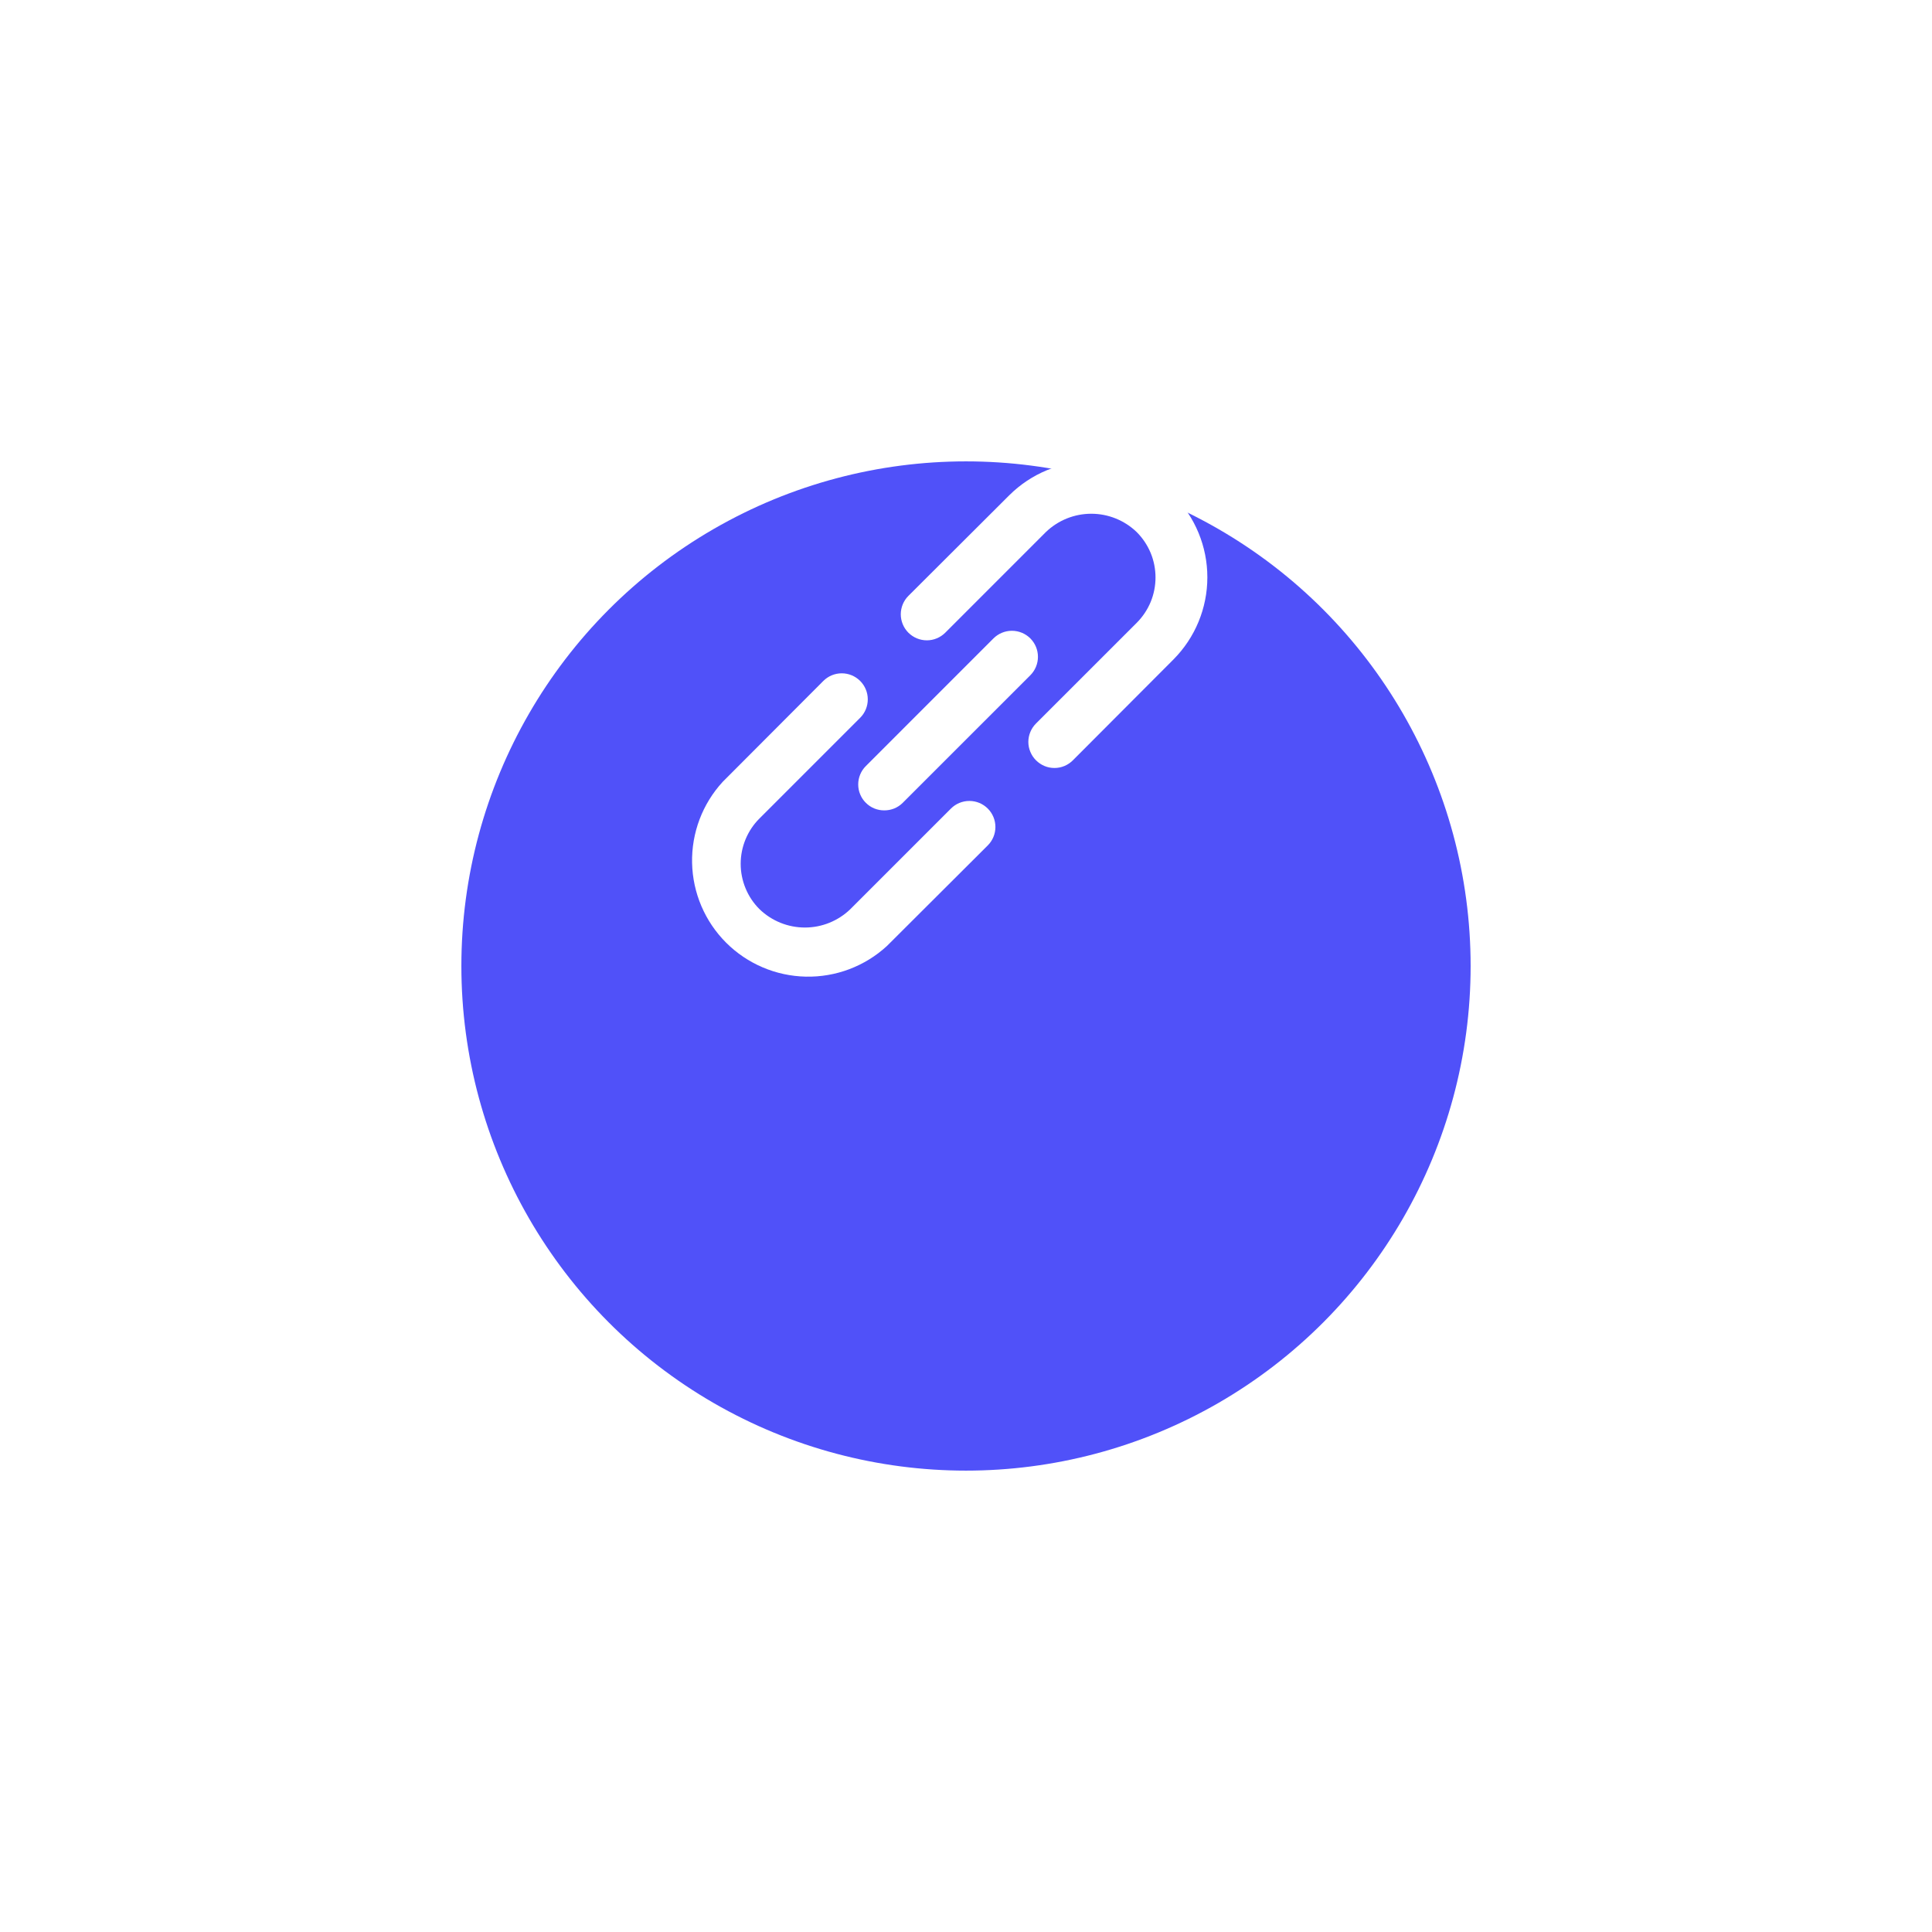 <svg width="67" height="67" viewBox="0 0 67 67" fill="none" xmlns="http://www.w3.org/2000/svg">
<g filter="url(#filter0_d_107_604)">
<circle cx="33.5" cy="25.5" r="17.5" fill="#5051F9"/>
</g>
<path d="M32.978 28.04L29.488 31.53C29.065 31.938 28.501 32.166 27.914 32.166C27.326 32.166 26.762 31.938 26.34 31.53C26.132 31.324 25.968 31.079 25.856 30.808C25.744 30.538 25.686 30.249 25.686 29.956C25.686 29.664 25.744 29.374 25.856 29.104C25.968 28.834 26.132 28.588 26.34 28.382L29.83 24.892C29.999 24.723 30.094 24.493 30.094 24.253C30.094 24.014 29.999 23.784 29.83 23.615C29.66 23.445 29.431 23.35 29.191 23.35C28.951 23.35 28.722 23.445 28.552 23.615L25.062 27.114C24.359 27.879 23.979 28.886 24.001 29.925C24.023 30.965 24.445 31.955 25.18 32.69C25.915 33.425 26.905 33.847 27.945 33.869C28.984 33.891 29.991 33.511 30.756 32.808L34.255 29.318C34.425 29.148 34.52 28.919 34.52 28.679C34.52 28.439 34.425 28.21 34.255 28.04C34.086 27.871 33.856 27.776 33.617 27.776C33.377 27.776 33.147 27.871 32.978 28.04ZM40.696 17.174C39.939 16.422 38.916 16 37.849 16C36.782 16 35.759 16.422 35.002 17.174L31.503 20.664C31.419 20.748 31.352 20.848 31.307 20.957C31.262 21.067 31.238 21.184 31.238 21.303C31.238 21.422 31.262 21.539 31.307 21.648C31.352 21.758 31.419 21.858 31.503 21.942C31.587 22.025 31.686 22.092 31.796 22.137C31.905 22.183 32.023 22.206 32.142 22.206C32.26 22.206 32.378 22.183 32.487 22.137C32.597 22.092 32.696 22.025 32.78 21.942L36.27 18.451C36.693 18.044 37.257 17.816 37.844 17.816C38.432 17.816 38.996 18.044 39.419 18.451C39.626 18.658 39.79 18.903 39.903 19.173C40.015 19.443 40.072 19.733 40.072 20.026C40.072 20.318 40.015 20.608 39.903 20.878C39.79 21.148 39.626 21.393 39.419 21.6L35.928 25.09C35.844 25.174 35.777 25.273 35.732 25.383C35.686 25.492 35.662 25.61 35.662 25.729C35.662 25.847 35.686 25.965 35.732 26.074C35.777 26.184 35.844 26.284 35.928 26.367C36.012 26.451 36.112 26.518 36.221 26.564C36.331 26.61 36.448 26.633 36.567 26.633C36.686 26.633 36.803 26.61 36.913 26.564C37.023 26.518 37.122 26.451 37.206 26.367L40.696 22.868C41.448 22.111 41.87 21.088 41.87 20.021C41.87 18.954 41.448 17.931 40.696 17.174ZM30.028 27.842C30.112 27.926 30.211 27.992 30.321 28.037C30.43 28.081 30.548 28.104 30.666 28.103C30.785 28.104 30.902 28.081 31.012 28.037C31.121 27.992 31.221 27.926 31.305 27.842L35.731 23.417C35.9 23.247 35.995 23.018 35.995 22.778C35.995 22.538 35.9 22.309 35.731 22.139C35.561 21.97 35.331 21.875 35.092 21.875C34.852 21.875 34.623 21.97 34.453 22.139L30.028 26.565C29.943 26.649 29.876 26.748 29.831 26.858C29.785 26.967 29.762 27.085 29.762 27.204C29.762 27.323 29.785 27.44 29.831 27.55C29.876 27.659 29.943 27.759 30.028 27.842Z" fill="white"/>
<defs>
<filter id="filter0_d_107_604" x="0" y="0" width="67" height="67" filterUnits="userSpaceOnUse" color-interpolation-filters="sRGB">
<feFlood flood-opacity="0" result="BackgroundImageFix"/>
<feColorMatrix in="SourceAlpha" type="matrix" values="0 0 0 0 0 0 0 0 0 0 0 0 0 0 0 0 0 0 127 0" result="hardAlpha"/>
<feOffset dy="8"/>
<feGaussianBlur stdDeviation="8"/>
<feComposite in2="hardAlpha" operator="out"/>
<feColorMatrix type="matrix" values="0 0 0 0 0.061 0 0 0 0 0.062 0 0 0 0 0.138 0 0 0 0.2 0"/>
<feBlend mode="normal" in2="BackgroundImageFix" result="effect1_dropShadow_107_604"/>
<feBlend mode="normal" in="SourceGraphic" in2="effect1_dropShadow_107_604" result="shape"/>
</filter>
</defs>
</svg>
